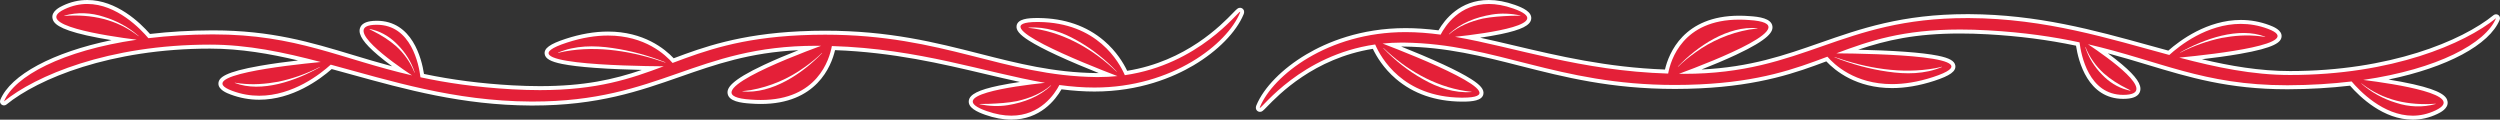<?xml version="1.0" encoding="UTF-8"?>
<svg id="Layer_2" data-name="Layer 2" xmlns="http://www.w3.org/2000/svg" viewBox="0 0 1891.22 90.51">
  <rect x="0" y="0" width="1891.22" height="90.51" fill="#333333" stroke="none"/>
  <defs>
    <style>
      .cls-1 {
        fill: #fff;
      }

      .cls-2 {
        fill: #e42038;
      }
    </style>
  </defs>
  <g id="Mid">
    <g>
      <g>
        <path class="cls-2" d="M765.01,89.01c-6.02,0-12.48-1.2-19.2-3.57-8.19-2.89-11.83-5.76-11.44-9.03.25-2.18,1-8.51,46.03-14.09-11.3-2.24-22.88-4.98-34.98-7.83-32.97-7.79-70.3-16.61-114.92-18.09-2.32,11.08-12.54,40.76-55,40.76-2.44,0-4.98-.1-7.56-.29-10.39-.63-15.49-2.64-16.03-6.31-.49-3.32,2.09-8.6,26.57-20.07,11.42-5.35,24.58-10.59,34.3-14.29-42.04.66-69.71,10.33-98.94,20.55-30.36,10.62-61.75,21.59-110.6,21.59h-1.74c-51.44-.28-94.11-12.07-135.39-23.47-5.23-1.44-10.41-2.88-15.56-4.27-8.33,7.45-29.09,23.35-54.47,23.35-7.17,0-14.26-1.29-21.05-3.83-3.77-1.41-8.73-3.7-8.26-7.31.4-2.99,4.2-7,30.38-11.57,12.1-2.11,25.73-3.77,36.95-4.95-23.6-5.95-48.85-11-75.24-11C83.17,35.27,28.11,58.23,3.95,77.9c-.27.22-.61.34-.95.34-.31,0-.63-.1-.89-.29-.55-.41-.75-1.14-.5-1.77,8.1-19.82,43.54-37.45,91.55-45.97-33.5-4.73-50.97-10.34-52-16.7-.68-4.22,5.07-6.95,6.96-7.85,5.78-2.75,11.81-4.14,17.93-4.14,22.03,0,39.72,17.56,46.81,25.8,15.13-1.79,31.09-2.73,47.45-2.79h1.01c43.8,0,73.41,8.93,104.75,18.39,11.99,3.62,24.33,7.34,37.97,10.75-21.73-15.09-31.93-25.73-30.35-31.65.75-2.81,3.65-4.34,8.87-4.68.83-.05,1.65-.08,2.46-.08,26.44,0,32.92,29.3,34.4,39.98,21.69,4.6,43.96,7.5,68.04,8.85,7.26.41,14.32.62,20.98.62,38.07,0,61.36-6.37,85.49-15.11-11.94-.17-28.77-.61-43.77-1.7-31.36-2.29-36.11-5.91-36.61-9.16-.52-3.38,3.93-6.34,14.89-9.92,10.99-3.58,21.59-5.4,31.49-5.4,27.45,0,43.22,13.72,49.31,20.47,22.09-8.32,49.66-18.49,96.11-20.67,6.34-.29,12.67-.44,18.84-.44,48.39,0,83.28,8.89,117.02,17.48,28.63,7.29,55.67,14.18,88.15,14.57.54,0,1.08,0,1.62,0,2.54,0,5.09-.07,7.63-.21-10.37-4.04-25.34-10.09-38.53-16.2-27.25-12.62-30.1-17.73-29.54-20.77.57-3.11,4.95-4.49,14.18-4.49.32,0,.65,0,.98,0,44,.45,61.29,29.51,66.12,40.09,45.75-6.97,73.09-35.19,82.13-44.51,2.73-2.82,3.22-3.33,4.16-3.33.49,0,1.02.28,1.3.68.53.77.2,1.65,0,2.17-5.4,13.12-19.29,27.24-37.15,37.81-15.17,8.98-40.38,19.68-74.33,19.68-8.03,0-16.45-.58-25.73-1.78-4.18,7.62-15.35,23.05-37.19,23.05Z"/>
        <path class="cls-1" d="M66.05,3c22.35,0,40.44,19.08,46.19,25.89,14.81-1.79,30.88-2.81,48.08-2.87.34,0,.67,0,1.01,0,63.23,0,95.85,18.44,150.36,31.02-15.8-10.51-52.51-36.67-29.03-38.22.8-.05,1.59-.08,2.36-.08,26.1,0,31.87,30.13,33.05,39.72,19.5,4.19,41.87,7.56,69.31,9.1,7.48.42,14.48.62,21.06.62,43.48,0,68.57-8.61,93.63-18.02-29.61-.21-121.76-2.1-73.18-17.94,11.68-3.81,22-5.33,31.03-5.33,28.09,0,43.65,14.69,48.87,20.74,24.81-9.35,51.17-18.81,96.62-20.95,6.48-.3,12.72-.44,18.77-.44,89.86,0,134.7,31.2,205.16,32.06.55,0,1.09,0,1.63,0,4.95,0,9.73-.26,14.34-.73-24.5-9.36-104-40.93-60.58-40.93.31,0,.64,0,.97,0,44.38.45,60.9,30.2,65.22,40.24,56.06-8.07,85.37-47.99,87.2-47.99.15,0,.12.26-.1.82-9.66,23.44-51.01,56.52-110.07,56.52-8.8,0-17.62-.71-26.56-1.91-3.49,6.73-14.29,23.18-36.36,23.18-5.51,0-11.72-1.03-18.7-3.49-32.65-11.51,19.27-18.71,44.2-21.35-45.41-7.8-94.92-25.83-161.24-27.82-1.85,10.21-10.95,40.8-53.77,40.8-2.38,0-4.86-.09-7.44-.29-45.56-2.77,27.05-31.13,53-40.67-1.24-.01-2.47-.04-3.72-.04-90.97,0-118.18,42.18-214.1,42.18-.57,0-1.16,0-1.73,0-58.17-.31-105.88-15.62-151.36-27.9-7.57,6.89-28.47,23.51-54.08,23.51-6.58,0-13.47-1.1-20.52-3.74-29.87-11.17,39.63-19.15,67.08-21.77-27.96-7.35-55.25-13.15-83.78-13.15C81.6,33.77,26.69,57.45,3,76.74c7.76-18.98,44.13-38.48,100.48-46.69-24.19-3.01-79.25-11.41-54.71-23.05,5.94-2.82,11.74-4,17.28-4M66.05,0c-6.34,0-12.59,1.44-18.57,4.29-2.14,1.02-8.66,4.11-7.8,9.44.6,3.71,4.14,8.16,25.87,13.07,6.01,1.36,12.52,2.55,18.79,3.56C40.21,39.5,8.02,56.54.22,75.6c-.52,1.27-.11,2.73.99,3.55.53.39,1.16.59,1.79.59.67,0,1.34-.23,1.89-.67,23.97-19.51,78.67-42.29,153.96-42.29,23.2,0,45.54,3.94,66.65,8.94-9.26,1.07-19.38,2.42-28.62,4.03-26.91,4.69-31.09,8.95-31.61,12.85-.69,5.21,6.51,7.9,9.22,8.91,6.96,2.61,14.22,3.93,21.57,3.93,25.29,0,46.02-15.41,54.86-23.19,4.91,1.33,9.92,2.72,14.78,4.06,41.37,11.43,84.14,23.25,135.78,23.52.58,0,1.17,0,1.75,0,49.11,0,80.62-11.02,111.1-21.68,27.03-9.45,52.72-18.43,89.71-20.19-8.28,3.27-17.72,7.18-26.2,11.16-25.22,11.82-28.01,17.58-27.41,21.64.86,5.84,9.77,7.12,17.45,7.59,2.57.2,5.15.3,7.63.3,42.08,0,53.32-28.49,56.19-40.72,43.92,1.6,80.78,10.31,113.38,18.01,9.07,2.14,17.86,4.22,26.45,6.07-5.33.78-10.78,1.69-15.78,2.73-15.47,3.21-22.31,6.65-22.87,11.49-.62,5.31,6.32,8.46,12.43,10.62,6.88,2.43,13.51,3.66,19.7,3.66,21.8,0,33.32-14.81,38-22.94,8.94,1.12,17.11,1.67,24.91,1.67,34.29,0,59.76-10.82,75.09-19.89,18.13-10.73,32.24-25.12,37.75-38.49.01-.03.02-.05.03-.08.24-.64.81-2.14-.17-3.56-.57-.83-1.52-1.33-2.53-1.33h0c-1.57,0-2.27.73-5.23,3.78-8.88,9.16-35.6,36.71-80.17,43.89-2.72-5.69-8.06-14.67-17.43-22.69-13.13-11.24-29.8-17.04-49.55-17.25-.34,0-.67,0-1,0-7.22,0-14.73.68-15.66,5.72-.63,3.43,2.17,6.85,9.38,11.41,4.9,3.1,11.96,6.8,21,10.99,10.54,4.89,22.23,9.73,31.79,13.54-.09,0-.18,0-.27,0-.53,0-1.06,0-1.6,0-32.3-.39-59.26-7.26-87.8-14.53-33.83-8.62-68.81-17.53-117.39-17.53-6.19,0-12.55.15-18.91.45-46.02,2.16-73.59,12.12-95.62,20.41-6.69-7.13-22.67-20.21-49.73-20.21-10.06,0-20.82,1.84-31.96,5.48-11.97,3.9-16.57,7.25-15.9,11.57.54,3.48,4.5,5.72,13.23,7.47,5.95,1.19,14.28,2.19,24.75,2.95,11.8.86,24.73,1.32,35.52,1.56-21.37,7.24-43.43,12.26-77.13,12.26-6.63,0-13.66-.21-20.89-.61-23.63-1.33-45.5-4.15-66.79-8.61-1.79-11.76-8.93-40.22-35.73-40.23-.83,0-1.69.03-2.56.09-5.86.39-9.3,2.34-10.22,5.79-1.28,4.82,2.94,11.04,13.71,20.17,3.37,2.86,7.07,5.72,10.71,8.41-10.61-2.83-20.5-5.81-30.16-8.73-31.45-9.49-61.15-18.45-105.18-18.46h-1.02c-16.13.06-31.88.97-46.83,2.71C105.92,17.09,88.17,0,66.05,0h0Z"/>
      </g>
      <path class="cls-1" d="M844.62,54.2c-16.96-16.34-38.37-28.88-61.83-32.51-1.56-.3-3.14-.37-4.72-.6,0,0,0-.2,0-.2,12.85-.94,25.64,3.35,36.67,9.7,5.59,3.12,10.89,6.7,15.92,10.62,5,3.96,9.77,8.19,14.11,12.85l-.15.14h0Z"/>
      <path class="cls-1" d="M503.32,47.35c-24.21-8.45-50.61-13.07-76.07-8.45-1.7.27-3.36.76-5.05,1.13l-.07-.19c12.9-5.56,27.49-5.56,41.18-3.52,6.89.98,13.69,2.42,20.39,4.22,6.68,1.85,13.28,4,19.7,6.62l-.08.19h0Z"/>
      <path class="cls-1" d="M795.14,64.69c-8.73,8.42-20.65,12.86-32.46,14.82-7.13,1.19-14.57.78-21.64-.64,0,0,.02-.2.02-.2,2.41-.11,4.8-.09,7.18-.12,7.1-.29,14.21-.7,21.19-2.07,9.19-2.1,18.37-5.68,25.57-11.93,0,0,.14.14.14.14h0Z"/>
      <path class="cls-1" d="M621.94,40.14c-14.8,15.47-37.97,31.09-60.24,29.03,0,0,0-.2,0-.2,2.13-.25,4.23-.49,6.34-.83,14.62-2.62,28.56-8.57,40.6-17.29,4.63-3.28,9.09-6.86,13.16-10.84,0,0,.15.14.15.14h0Z"/>
      <path class="cls-1" d="M313.56,54.95c-2.94-7.59-7.82-14.44-13.8-19.91-5.32-4.7-11.37-8.47-17.7-11.61-3.59-1.77-3.76-1.97.33-.85,7.07,1.89,13.45,6.04,18.48,11.31,5.85,5.87,10.42,13.09,12.88,21.01,0,0-.19.06-.19.06h0Z"/>
      <path class="cls-1" d="M104.74,27.38c-16.29-12.84-35.71-16.84-56.06-15.34,0,0-.04-.2-.04-.2,9.76-2.79,20.34-2.32,29.96.88,9.65,2.93,18.72,7.84,26.27,14.51,0,0-.13.15-.13.15h0Z"/>
      <path class="cls-1" d="M241.95,50.84c-17.86,10.17-44.19,19.63-64.32,11.9,0,0,.05-.19.05-.19,1.39.18,2.74.48,4.13.59,9.58,1.15,19.28.42,28.77-1.34,10.84-2.27,21.42-6.04,31.27-11.13,0,0,.1.17.1.17h0Z"/>
    </g>
    <g>
      <g>
        <path class="cls-2" d="M1825.16,89.01c-22.03,0-39.72-17.56-46.81-25.8-15.14,1.79-31.1,2.73-47.45,2.79h-1.02c-43.81,0-73.41-8.93-104.74-18.39-11.99-3.62-24.33-7.34-37.97-10.75,21.73,15.09,31.93,25.73,30.35,31.65-.75,2.81-3.65,4.34-8.87,4.68-.83.05-1.65.08-2.46.08-26.44,0-32.92-29.3-34.4-39.98-21.69-4.6-43.96-7.5-68.04-8.85-7.26-.41-14.32-.62-20.98-.62-38.07,0-61.36,6.37-85.49,15.11,11.94.17,28.77.61,43.77,1.71,31.36,2.29,36.11,5.91,36.61,9.16.52,3.38-3.93,6.34-14.89,9.92-10.99,3.58-21.59,5.4-31.49,5.4-27.46,0-43.22-13.72-49.31-20.47-22.09,8.32-49.66,18.49-96.11,20.68-6.33.29-12.67.44-18.84.44-48.39,0-83.28-8.89-117.02-17.48-28.63-7.29-55.67-14.18-88.16-14.57-.54,0-1.08,0-1.61,0-2.54,0-5.09.07-7.64.21,10.37,4.04,25.35,10.09,38.53,16.2,27.25,12.62,30.1,17.73,29.54,20.77-.57,3.11-4.95,4.49-14.18,4.49-.32,0-.65,0-.98,0-44-.45-61.29-29.51-66.12-40.09-45.75,6.97-73.09,35.19-82.13,44.51-2.73,2.82-3.22,3.33-4.16,3.33-.49,0-1.02-.28-1.3-.68-.53-.77-.2-1.65,0-2.17,5.41-13.12,19.29-27.24,37.15-37.81,15.17-8.98,40.38-19.68,74.33-19.68,8.03,0,16.46.58,25.73,1.78,4.18-7.62,15.35-23.05,37.19-23.05,6.02,0,12.48,1.2,19.2,3.57,8.19,2.89,11.83,5.76,11.44,9.03-.25,2.17-1,8.51-46.03,14.09,11.3,2.24,22.88,4.97,34.98,7.83,32.97,7.79,70.3,16.61,114.92,18.1,2.32-11.08,12.54-40.76,55-40.76,2.44,0,4.98.1,7.56.3,10.39.63,15.49,2.64,16.03,6.31.49,3.32-2.09,8.6-26.57,20.07-11.42,5.35-24.58,10.59-34.3,14.29,42.04-.66,69.71-10.33,98.94-20.55,30.36-10.62,61.75-21.59,110.61-21.59h1.74c51.43.28,94.11,12.07,135.38,23.47,5.23,1.44,10.41,2.88,15.57,4.27,8.33-7.45,29.09-23.35,54.47-23.35,7.17,0,14.26,1.29,21.05,3.83,3.77,1.41,8.73,3.7,8.26,7.31-.39,2.99-4.2,7-30.38,11.57-12.1,2.11-25.73,3.77-36.95,4.95,23.6,5.95,48.85,11,75.25,11,75.69,0,130.75-22.96,154.91-42.63.28-.22.61-.34.95-.34.31,0,.63.1.89.29.55.41.75,1.14.5,1.77-8.1,19.82-43.54,37.45-91.55,45.97,33.5,4.72,50.97,10.33,52,16.7.68,4.22-5.07,6.95-6.96,7.85-5.78,2.75-11.81,4.14-17.92,4.14h0Z"/>
        <path class="cls-1" d="M1126.2,3c5.51,0,11.72,1.03,18.7,3.49,32.65,11.51-19.27,18.71-44.2,21.35,45.41,7.8,94.92,25.83,161.24,27.82,1.85-10.21,10.95-40.8,53.77-40.8,2.38,0,4.86.09,7.44.29,45.56,2.77-27.05,31.13-53,40.67,1.24.01,2.47.04,3.72.04,90.97,0,118.18-42.19,214.1-42.18.57,0,1.16,0,1.73,0,58.17.31,105.88,15.62,151.36,27.9,7.57-6.89,28.47-23.51,54.08-23.51,6.58,0,13.47,1.1,20.52,3.74,29.87,11.17-39.62,19.15-67.08,21.77,27.96,7.35,55.25,13.15,83.78,13.15,77.26,0,132.16-23.68,155.86-42.96-7.76,18.98-44.13,38.48-100.48,46.69,24.19,3.01,79.25,11.41,54.71,23.05-5.94,2.82-11.74,4-17.28,4-22.35,0-40.44-19.08-46.19-25.89-14.81,1.79-30.88,2.81-48.08,2.87-.34,0-.67,0-1.01,0-63.23,0-95.85-18.44-150.36-31.02,15.8,10.51,52.51,36.67,29.03,38.22-.8.05-1.59.08-2.36.08-26.1,0-31.87-30.13-33.05-39.72-19.5-4.19-41.87-7.56-69.31-9.1-7.48-.42-14.48-.62-21.06-.62-43.48,0-68.57,8.61-93.63,18.02,29.61.21,121.76,2.1,73.18,17.94-11.68,3.81-22,5.33-31.03,5.33-28.09,0-43.65-14.69-48.87-20.74-24.81,9.35-51.17,18.81-96.62,20.95-6.48.3-12.72.44-18.77.44-89.86,0-134.7-31.2-205.16-32.06-.55,0-1.09,0-1.63,0-4.95,0-9.73.26-14.34.73,24.5,9.36,104,40.93,60.58,40.93-.31,0-.64,0-.97,0-44.38-.45-60.9-30.2-65.22-40.24-56.06,8.07-85.37,47.99-87.2,47.99-.15,0-.12-.26.1-.82,9.66-23.44,51.01-56.52,110.07-56.52,8.8,0,17.62.71,26.56,1.91,3.49-6.73,14.29-23.18,36.36-23.18M1126.2,0v3S1126.2,0,1126.2,0c-21.8,0-33.32,14.81-38,22.94-8.94-1.12-17.11-1.67-24.91-1.67-34.29,0-59.76,10.82-75.09,19.89-18.13,10.73-32.24,25.12-37.75,38.49-.01.03-.02.05-.03.08-.24.64-.81,2.14.17,3.56.57.83,1.52,1.33,2.54,1.33,1.57,0,2.27-.73,5.23-3.78,8.88-9.16,35.6-36.71,80.17-43.9,2.72,5.69,8.06,14.67,17.43,22.69,13.13,11.24,29.8,17.04,49.55,17.25.34,0,.67,0,1,0,7.22,0,14.73-.68,15.66-5.72.63-3.43-2.17-6.85-9.38-11.41-4.9-3.1-11.96-6.8-21-10.99-10.54-4.88-22.22-9.73-31.79-13.54.09,0,.18,0,.27,0,.53,0,1.06,0,1.6,0,32.3.39,59.26,7.26,87.8,14.53,33.83,8.62,68.81,17.53,117.39,17.53,6.19,0,12.55-.15,18.91-.45,46.02-2.16,73.59-12.12,95.62-20.41,6.69,7.13,22.67,20.21,49.73,20.21,10.06,0,20.82-1.84,31.96-5.48,11.97-3.9,16.57-7.25,15.9-11.57-.54-3.48-4.5-5.72-13.23-7.47-5.95-1.19-14.28-2.19-24.75-2.95-11.8-.86-24.73-1.32-35.52-1.56,21.37-7.24,43.43-12.26,77.13-12.26,6.63,0,13.66.21,20.89.61,23.63,1.33,45.5,4.15,66.79,8.61,1.8,11.76,8.93,40.23,35.73,40.23.84,0,1.7-.03,2.56-.09,5.86-.39,9.3-2.34,10.22-5.79,1.28-4.82-2.94-11.04-13.71-20.17-3.37-2.86-7.07-5.72-10.71-8.41,10.61,2.83,20.5,5.81,30.16,8.73,31.45,9.49,61.15,18.46,105.18,18.46h1.02c16.13-.06,31.88-.97,46.83-2.71,7.55,8.63,25.3,25.72,47.42,25.72,6.34,0,12.59-1.44,18.57-4.29,2.14-1.02,8.66-4.11,7.8-9.44-.6-3.71-4.14-8.16-25.87-13.07-6.01-1.36-12.52-2.55-18.79-3.56,44.14-9.14,76.33-26.18,84.12-45.24.52-1.27.11-2.73-.99-3.55-.53-.39-1.16-.59-1.79-.59-.67,0-1.34.23-1.89.67-23.97,19.51-78.67,42.29-153.96,42.29-23.2,0-45.54-3.94-66.65-8.94,9.26-1.07,19.38-2.42,28.62-4.03,26.91-4.69,31.09-8.95,31.61-12.85.69-5.21-6.51-7.9-9.22-8.91-6.96-2.61-14.22-3.93-21.57-3.93-25.29,0-46.02,15.41-54.86,23.19-4.91-1.33-9.92-2.72-14.78-4.06-41.37-11.43-84.14-23.25-135.78-23.52-.58,0-1.17,0-1.75,0-49.11,0-80.62,11.02-111.1,21.68-27.03,9.45-52.72,18.43-89.71,20.19,8.28-3.27,17.72-7.18,26.2-11.16,25.22-11.82,28.01-17.58,27.41-21.64-.86-5.84-9.77-7.12-17.45-7.59-2.57-.2-5.15-.3-7.63-.3-42.08,0-53.32,28.49-56.19,40.72-43.92-1.6-80.78-10.31-113.38-18.01-9.07-2.14-17.86-4.22-26.45-6.07,5.33-.78,10.78-1.69,15.78-2.73,15.47-3.21,22.31-6.65,22.87-11.49.62-5.31-6.32-8.46-12.43-10.62C1139.02,1.23,1132.39,0,1126.2,0h0Z"/>
      </g>
      <path class="cls-1" d="M1046.59,36.31c16.96,16.34,38.37,28.88,61.83,32.51,1.56.3,3.14.37,4.72.6v.2c-12.85.94-25.64-3.35-36.67-9.7-5.59-3.12-10.89-6.7-15.92-10.62-5-3.96-9.77-8.19-14.11-12.85l.15-.14h0Z"/>
      <path class="cls-1" d="M1387.89,43.16c24.21,8.45,50.61,13.07,76.07,8.45,1.7-.27,3.36-.76,5.05-1.13l.07.19c-12.9,5.56-27.49,5.56-41.18,3.52-6.89-.98-13.69-2.42-20.39-4.22-6.68-1.85-13.28-4-19.7-6.62,0,0,.08-.19.08-.19h0Z"/>
      <path class="cls-1" d="M1096.08,25.82c8.73-8.42,20.65-12.86,32.46-14.82,7.13-1.19,14.57-.78,21.64.64,0,0-.02.2-.02.2-2.41.11-4.8.09-7.18.12-7.1.29-14.21.7-21.19,2.07-9.19,2.1-18.37,5.68-25.57,11.93,0,0-.14-.14-.14-.14h0Z"/>
      <path class="cls-1" d="M1269.28,50.37c14.8-15.47,37.97-31.09,60.24-29.03,0,0,0,.2,0,.2-2.13.25-4.23.49-6.34.83-14.62,2.62-28.56,8.57-40.6,17.29-4.63,3.28-9.09,6.86-13.16,10.84l-.15-.14h0Z"/>
      <path class="cls-1" d="M1577.66,35.56c2.94,7.59,7.82,14.44,13.8,19.91,5.32,4.7,11.37,8.47,17.7,11.61,3.59,1.77,3.76,1.97-.33.85-7.07-1.89-13.45-6.04-18.48-11.31-5.85-5.87-10.42-13.09-12.88-21.01,0,0,.19-.06.19-.06h0Z"/>
      <path class="cls-1" d="M1786.47,63.12c16.29,12.84,35.71,16.84,56.06,15.34,0,0,.04.2.04.2-9.76,2.79-20.34,2.32-29.96-.88-9.65-2.93-18.72-7.84-26.27-14.51,0,0,.13-.15.13-.15h0Z"/>
      <path class="cls-1" d="M1649.27,39.67c17.86-10.17,44.19-19.63,64.32-11.9,0,0-.05.19-.05.19-1.39-.18-2.74-.48-4.13-.59-9.58-1.15-19.28-.42-28.77,1.34-10.84,2.27-21.42,6.04-31.27,11.13,0,0-.1-.17-.1-.17h0Z"/>
    </g>
  </g>
</svg>